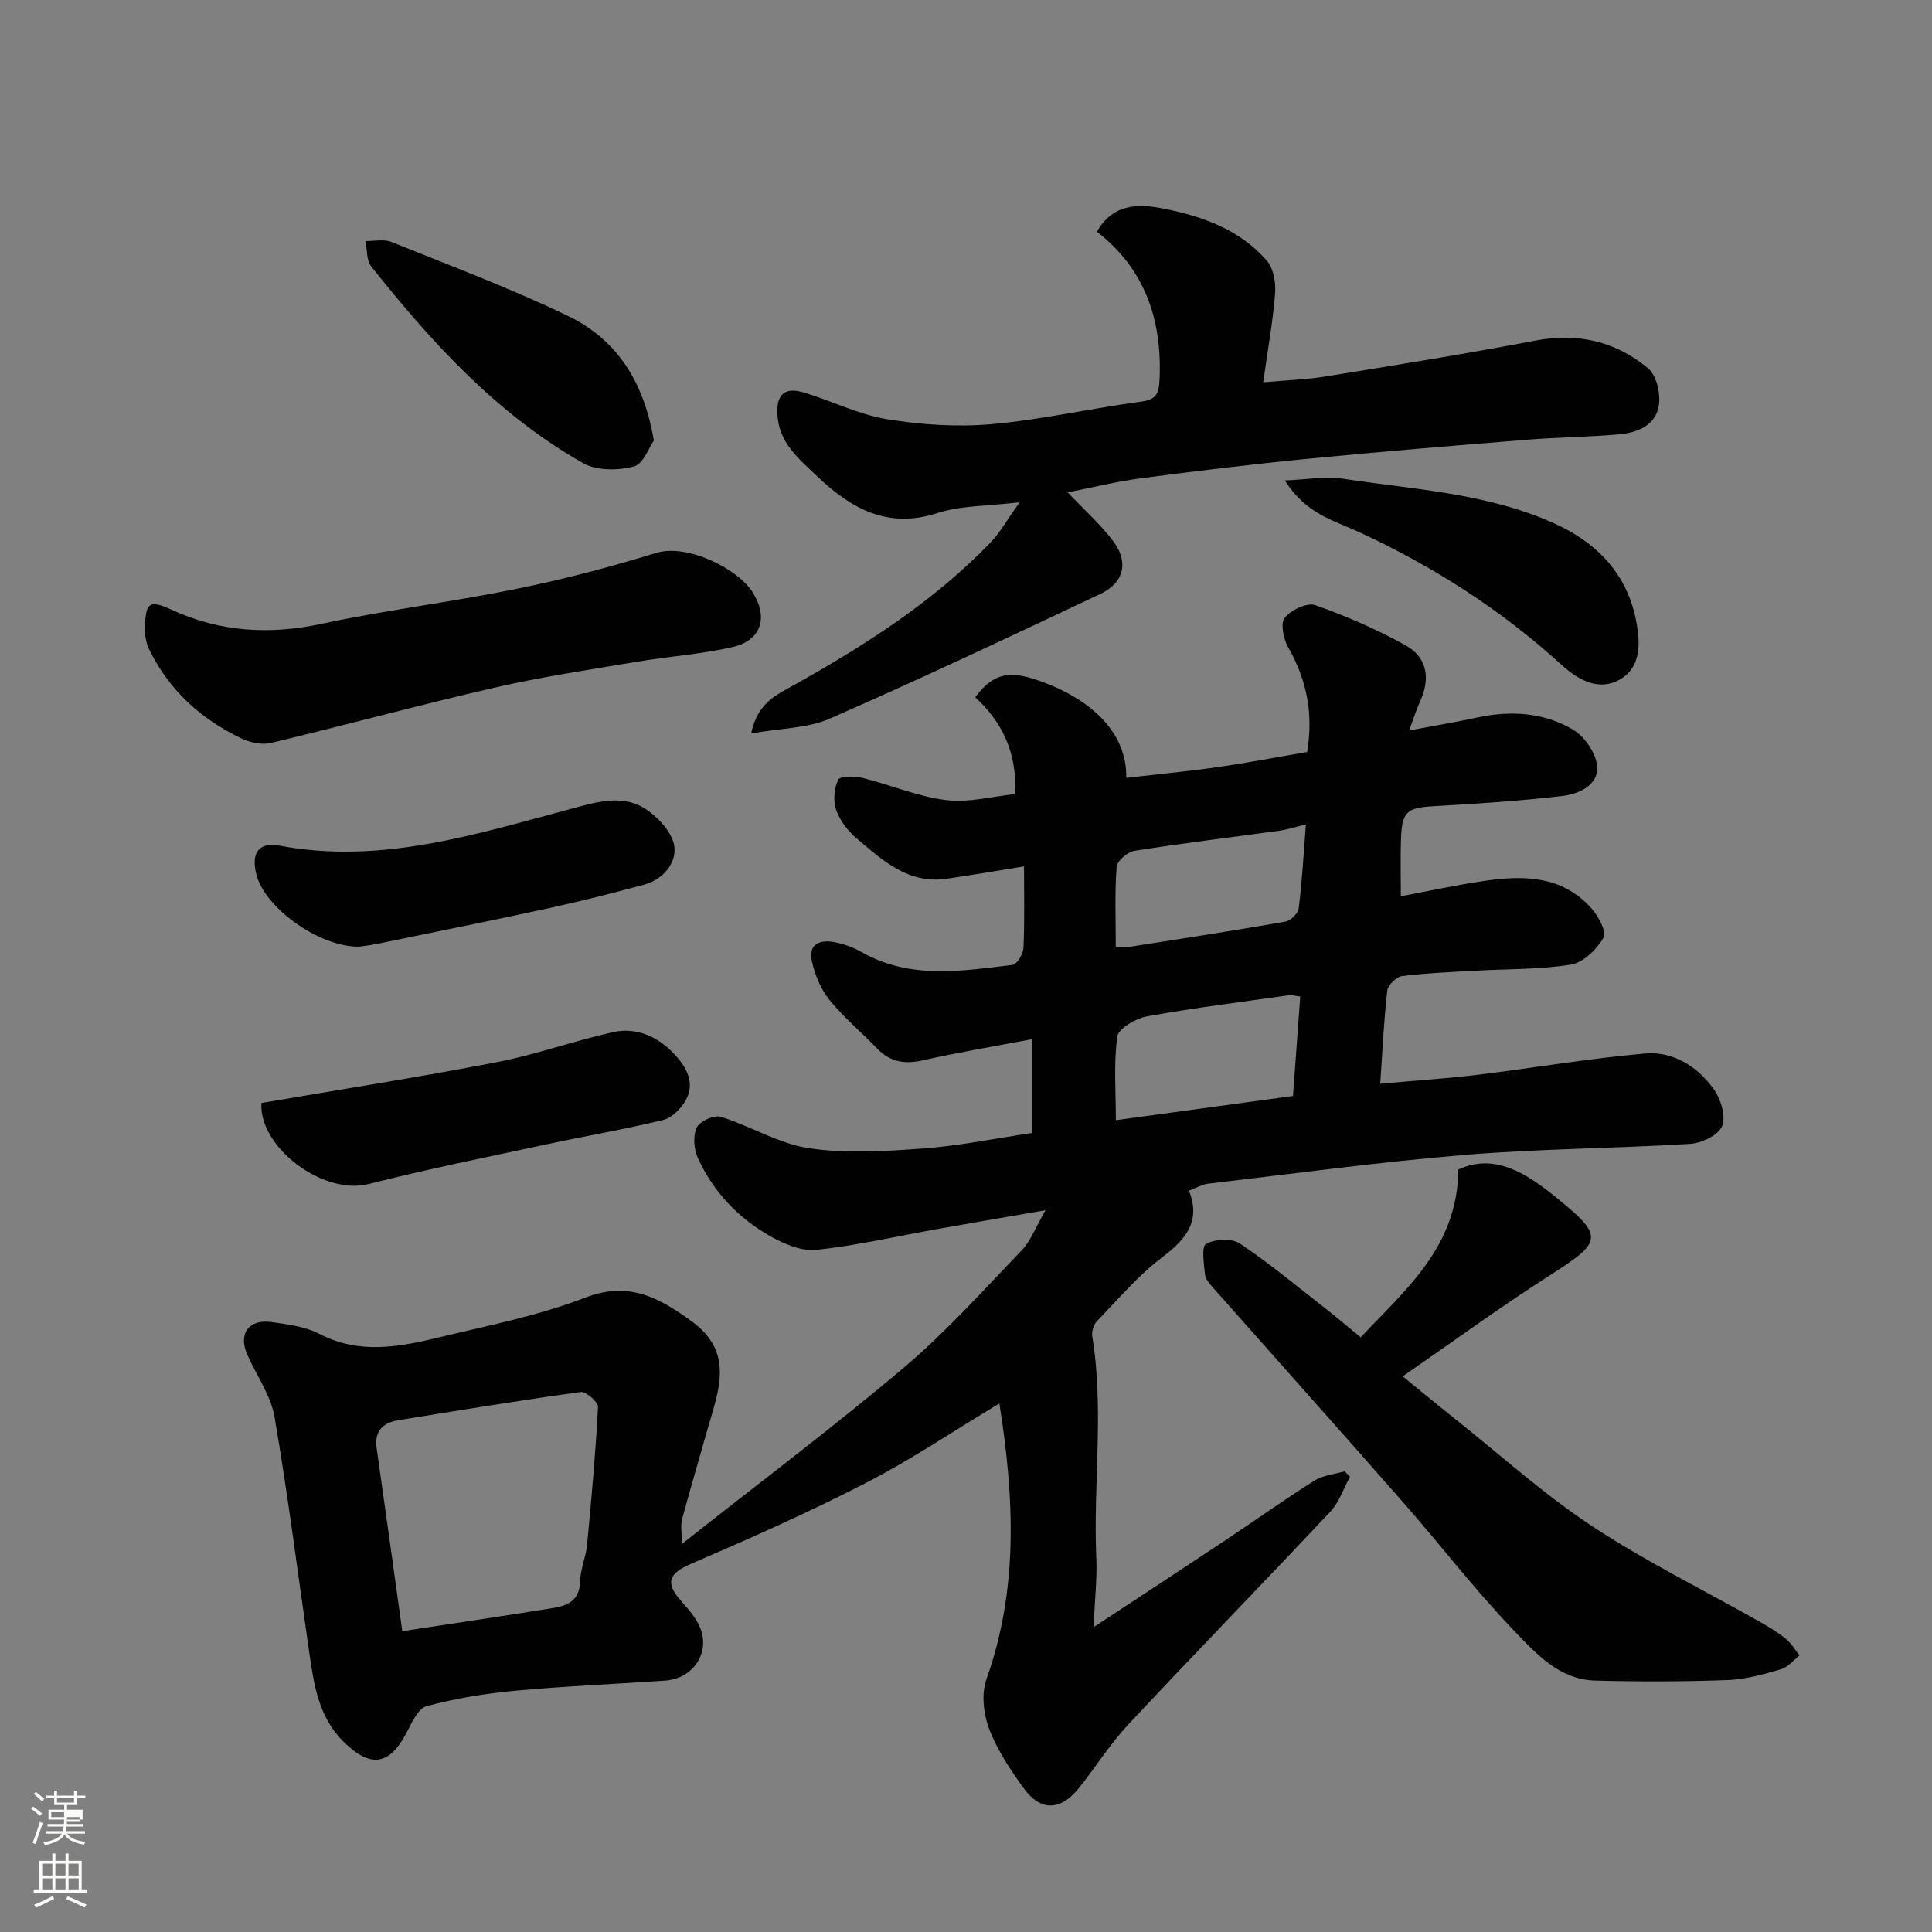 <svg enable-background="new 0 0 400 400" viewBox="0 0 400 400" xmlns="http://www.w3.org/2000/svg"><rect x="0" y="0" width="400" height="400" fill="#808080" stroke="none"/><path d="m6.44 374.46.42-.45c.65.47 1.27.95 1.85 1.44l-.45.49c-.65-.56-1.25-1.06-1.82-1.48m.93 7.33-.63-.26c.55-1.36 1.05-2.8 1.52-4.33.19.1.38.19.59.27-.46 1.29-.95 2.73-1.48 4.32m-.38-10.38.44-.42c.43.34 1.01.82 1.74 1.44l-.49.49c-.53-.51-1.09-1.01-1.69-1.51m2.5.35h1.72v-1.04h.59v1.04h3.52v-1.04h.59v1.04h1.75v.53h-1.75v1.42h-2.03v.97h3.22v2.03h-3.24c0 .35-.01.66-.03.93h3.32v.53h-3.37c-.03.27-.08.58-.15.94h3.96v.53h-3.71c.67.92 1.93 1.48 3.79 1.68-.13.24-.23.44-.29.59-2.13-.38-3.48-1.08-4.04-2.12-.43.97-1.77 1.72-4.03 2.23-.09-.19-.2-.37-.33-.55 2.1-.42 3.37-1.03 3.81-1.83h-3.36v-.53h3.58c.08-.29.13-.61.16-.94h-3.33v-.53h3.39c.02-.27.04-.58.04-.93h-3.23v-2.03h3.25v-.97h-2.07v-1.42h-1.73zm1.12 3.44v1h2.65c.01-.3.02-.44.01-.4v-.25-.35zm1.19-2h3.52v-.91h-3.52zm4.71 3h-2.63v.59c0 .15-.01.28-.01.4h2.64v-1.99z" fill="#fbfcfa"/><path d="m13.56 383.74h.63v1.52h2.72v6.07h1.13v.6h-11.06v-.6h1.13v-6.07h2.73v-1.52h.63v1.52h2.1v-1.52zm-2.69 8.83.38.56c-1.24.63-2.53 1.25-3.85 1.85-.1-.21-.21-.42-.34-.63 1.36-.55 2.63-1.15 3.81-1.78m-2.13-4.27h2.1v-2.45h-2.1zm0 3.04h2.1v-2.46h-2.1zm2.72-3.04h2.1v-2.45h-2.1zm0 3.04h2.1v-2.46h-2.1zm6.07 3.6c-1.41-.71-2.7-1.3-3.86-1.78l.35-.56c1.45.62 2.75 1.19 3.88 1.72zm-1.25-9.09h-2.1v2.45h2.1zm-2.09 5.49h2.1v-2.46h-2.1z" fill="#fbfcfa"/><g fill="#010101"><path d="m216.47 250.56c-8.27 1.44-15.33 2.64-22.37 3.89-8.35 1.49-16.65 3.41-25.06 4.32-3.05.33-6.65-1.19-9.48-2.78-6.68-3.76-11.88-9.23-15.08-16.25-.83-1.82-1.03-4.58-.23-6.3.61-1.3 3.59-2.65 4.98-2.22 6.17 1.92 11.98 5.56 18.24 6.5 7.68 1.15 15.7.64 23.52.07 7.49-.54 14.9-2.07 22.7-3.22 0-5.86 0-11.93 0-19.42-7.74 1.47-15.21 2.7-22.59 4.37-3.75.85-6.75.4-9.45-2.39-3.29-3.4-6.96-6.48-9.94-10.13-1.76-2.16-2.93-5.06-3.59-7.82-.89-3.72 1.61-4.72 4.75-4.1 1.89.38 3.81 1.06 5.48 2.02 10.03 5.72 20.71 3.95 31.3 2.67.92-.11 2.2-2.31 2.25-3.59.25-5.48.11-10.97.11-16.8-5.52.89-10.75 1.79-16.01 2.56-7.93 1.16-13.26-3.79-18.62-8.34-1.82-1.54-3.48-3.69-4.26-5.9-.66-1.87-.44-4.45.4-6.25.36-.77 3.37-.81 4.99-.41 5.82 1.43 11.48 3.88 17.36 4.61 4.7.58 9.65-.77 14.27-1.25.5-8.58-2.68-14.9-8.23-20.05 3.65-4.86 6.84-5.65 13.1-3.46 11.6 4.05 18.35 11.27 18.17 20.15 6.34-.73 12.62-1.32 18.85-2.21 6.26-.89 12.47-2.09 18.59-3.13 1.35-7.94-.09-14.96-3.91-21.67-.98-1.72-1.64-4.94-.72-6.12 1.27-1.62 4.63-3.21 6.32-2.62 6.4 2.24 12.69 5 18.63 8.27 4.51 2.48 5.27 6.82 3.11 11.57-.73 1.62-1.27 3.32-2.32 6.11 5.09-.96 9.57-1.71 14.02-2.67 7-1.52 13.9-1.1 20 2.54 2.4 1.44 4.76 4.95 4.93 7.65.23 3.9-3.89 5.64-7.21 6.04-8.82 1.04-17.71 1.6-26.58 2.11-5.64.32-6.66 1.09-6.84 7.04-.12 3.75-.02 7.5-.02 11.61 5.24-.98 11.17-2.27 17.15-3.16 8.2-1.22 16.28-1.17 22.35 5.71 1.42 1.61 3.16 4.88 2.47 6.03-1.43 2.41-4.17 5.14-6.73 5.56-6.48 1.06-13.16.89-19.76 1.27-5.1.29-10.22.49-15.28 1.13-1.15.15-2.88 1.86-3.01 3.01-.7 6.03-.97 12.11-1.46 19.26 7.14-.64 13.63-1.06 20.09-1.84 11.58-1.41 23.1-3.39 34.7-4.41 5.84-.52 10.9 2.67 14.28 7.4 1.45 2.03 2.53 5.58 1.72 7.62-.75 1.86-4.22 3.54-6.59 3.68-15.51.96-31.09 1-46.56 2.28-17.8 1.47-35.52 3.89-53.27 5.97-1.25.15-2.43.87-3.97 1.44 2.51 6.29-.58 10.05-5.55 13.81-5 3.78-9.15 8.71-13.54 13.26-.68.7-1.09 2.14-.93 3.12 2.5 15.24.16 30.57.84 45.84.19 4.27-.32 8.57-.57 14.35 9.88-6.51 18.47-12.13 27.01-17.81 6.25-4.16 12.37-8.53 18.71-12.53 1.79-1.13 4.17-1.32 6.27-1.94.37.38.73.77 1.1 1.15-1.34 2.43-2.24 5.26-4.08 7.22-13.85 14.75-27.97 29.25-41.79 44.03-3.78 4.04-6.77 8.82-10.23 13.16-3.81 4.78-8 4.9-11.51 0-2.74-3.83-5.45-7.87-7.1-12.22-1.17-3.09-1.64-7.24-.57-10.25 6.63-18.61 5.81-37.42 2.69-57.13-9.47 5.7-18.24 11.61-27.57 16.42-11.85 6.11-24.07 11.52-36.32 16.81-4.48 1.93-5.38 3.84-2.09 7.57 1.51 1.71 3.13 3.5 3.99 5.54 2.21 5.25-1.4 10.64-7.21 11.04-10.36.72-20.74 1.14-31.08 2.1-6.16.57-12.34 1.59-18.29 3.18-1.78.48-3.11 3.47-4.19 5.54-3.53 6.77-7.45 7.3-12.96 1.9-5.18-5.09-6.16-11.67-7.13-18.3-2.37-16.34-4.42-32.73-7.22-49-.78-4.51-3.76-8.63-5.66-12.95-1.89-4.28.32-7.36 5.03-6.7 3.37.47 6.98.92 9.92 2.45 8.31 4.32 16.61 2.69 24.9.69 10.11-2.44 20.45-4.46 30.1-8.19 9.07-3.51 15.34.01 22.06 4.88 9.07 6.57 5.45 14.69 3.19 22.72-1.71 6.1-3.53 12.17-5.17 18.29-.32 1.19-.05 2.53-.05 5.11 15.9-12.56 31.33-24.15 46.04-36.58 8.73-7.38 16.42-15.99 24.37-24.26 1.82-1.92 2.81-4.69 4.9-8.27zm-133.18 87.16c10.94-1.67 21.07-3.15 31.18-4.79 2.99-.48 5.53-1.55 5.63-5.47.06-2.56 1.2-5.07 1.45-7.65.91-9.49 1.76-18.99 2.26-28.51.05-1.02-2.49-3.25-3.58-3.1-12.61 1.74-25.18 3.79-37.74 5.84-3.15.51-5.02 2.19-4.51 5.78 1.78 12.44 3.49 24.87 5.31 37.9zm185.91-131.41c-1.28-.16-1.78-.34-2.24-.27-9.86 1.4-19.75 2.62-29.54 4.4-2.3.42-5.87 2.5-6.1 4.19-.77 5.65-.29 11.46-.29 17.29 12.69-1.73 24.74-3.38 36.67-5.01.52-7.16 1-13.69 1.5-20.6zm-38.19-10.31c1.56 0 2.4.11 3.2-.02 10.63-1.67 21.27-3.3 31.87-5.16 1.1-.19 2.67-1.7 2.8-2.74.7-5.6 1.01-11.24 1.49-17.38-2.57.62-3.96 1.08-5.39 1.28-10.03 1.38-20.09 2.59-30.09 4.17-1.43.23-3.61 2.08-3.7 3.31-.42 5.31-.18 10.69-.18 16.54z"/><path d="m155.52 151.85c1.31-6.29 5.12-7.92 8.6-9.87 14.78-8.26 29.01-17.3 40.87-29.57 2.09-2.16 3.58-4.89 6.11-8.42-6.6.8-12.1.64-17.03 2.24-10.4 3.36-17.96-1.01-24.94-7.67-3.78-3.6-7.97-6.94-8.19-12.98-.16-4.42 2.02-5.37 5.55-4.3 5.75 1.73 11.29 4.55 17.15 5.51 7.12 1.16 14.55 1.66 21.72 1.02 10.38-.92 20.63-3.29 30.98-4.67 3.21-.43 3.6-1.87 3.73-4.55.57-12.37-3.04-22.94-12.96-30.61 3.39-6.05 8.97-5.75 13.81-4.79 8.01 1.58 15.86 4.36 21.42 10.85 1.37 1.61 1.83 4.57 1.65 6.82-.47 5.83-1.52 11.61-2.46 18.29 4.87-.44 8.92-.56 12.88-1.2 14.49-2.36 29-4.67 43.42-7.43 8.85-1.69 16.69.15 23.4 5.75 1.71 1.43 2.55 5.05 2.24 7.47-.55 4.3-4.39 5.83-8.26 6.18-6.25.57-12.54.6-18.79 1.1-15.24 1.23-30.49 2.48-45.71 3.97-11.58 1.13-23.14 2.54-34.68 4.06-4.92.65-9.76 1.87-14.98 2.89 3.48 3.67 6.79 6.61 9.41 10.07 3.28 4.33 2.28 8.63-2.63 10.95-18.6 8.79-37.2 17.58-56.05 25.83-4.63 2.02-10.15 1.98-16.26 3.06z"/><path d="m281.72 276.88c9.16-9.81 20.08-18.64 20.21-34.74 7.58-3.55 14.29.96 20.12 5.67 10.3 8.31 9.75 9.24-1.48 16.43-10.02 6.41-19.63 13.45-30.16 20.72 3.79 3.08 7.35 6.03 10.97 8.91 9.35 7.44 18.27 15.52 28.2 22.07 11.14 7.35 23.21 13.29 34.85 19.88 1.83 1.04 3.66 2.14 5.29 3.47 1.14.92 1.93 2.28 2.87 3.44-1.28.99-2.43 2.47-3.88 2.88-3.59 1.03-7.29 2.09-10.98 2.23-9.17.33-18.37.36-27.54.1-7.38-.21-12.2-5.62-16.72-10.32-8.06-8.4-15.18-17.7-22.87-26.47-13.04-14.86-26.22-29.59-39.32-44.4-.75-.84-1.68-1.85-1.79-2.86-.24-2.19-.77-5.81.21-6.35 1.84-1.02 5.29-1.23 6.96-.11 6.1 4.07 11.77 8.8 17.57 13.33 2.47 1.92 4.84 3.95 7.49 6.12z"/><path d="m30.01 131.31c-.03-6.68.71-7.28 5.59-5.04 10.01 4.59 20.17 5.19 30.95 2.89 13.38-2.86 27.01-4.52 40.42-7.25 9.71-1.97 19.34-4.49 28.8-7.42 6.56-2.03 17.15 3.32 20.16 8.29 3.18 5.25 1.61 9.87-4.38 11.22-6.49 1.46-13.21 1.92-19.79 3.02-9.8 1.65-19.65 3.11-29.33 5.34-15.52 3.57-30.89 7.77-46.38 11.47-1.89.45-4.35-.11-6.17-.99-8.34-4.01-14.93-9.99-19.01-18.43-.63-1.28-.78-2.78-.86-3.1z"/><path d="m54.13 228.36c16.66-2.85 32.75-5.37 48.73-8.45 8.11-1.57 15.96-4.41 24.04-6.22 4.89-1.09 9.32.96 12.66 4.5 2.43 2.58 4.49 5.92 2.41 9.62-.97 1.72-2.84 3.62-4.64 4.06-8.04 1.96-16.22 3.34-24.31 5.08-12.23 2.63-24.52 5.09-36.64 8.18-9.59 2.43-22.82-7.68-22.25-16.77z"/><path d="m74.28 196c-8.57-.01-19.52-8.28-21.19-14.89-1.13-4.48.4-6.85 4.87-6.01 20.83 3.9 40.29-2.3 59.91-7.54 5.4-1.44 11.06-3.36 16.12.15 2.55 1.77 5.38 4.94 5.65 7.72.32 3.36-2.4 6.69-6.28 7.73-6.42 1.72-12.86 3.38-19.35 4.79-11.92 2.59-23.89 5-35.84 7.45-1.76.37-3.56.55-3.89.6z"/><path d="m266.03 99.47c4.7-.19 8.41-.91 11.92-.37 14.76 2.24 29.87 2.97 43.79 9.24 9.05 4.07 15.29 10.66 17.08 20.59.75 4.15.98 9.08-3.25 11.64-4.56 2.75-8.97.08-12.28-2.93-12.57-11.44-26.67-20.46-42.04-27.54-5.16-2.38-10.9-3.7-15.22-10.63z"/><path d="m135.37 91.23c-1.01 1.4-2.2 4.88-4.16 5.37-3.28.83-7.68.89-10.49-.71-17.77-10.08-31.3-24.92-43.85-40.71-1.01-1.27-.84-3.49-1.21-5.27 1.81.03 3.83-.45 5.4.19 12.22 4.92 24.58 9.57 36.44 15.26 9.97 4.79 15.79 13.36 17.87 25.87z"/></g></svg>